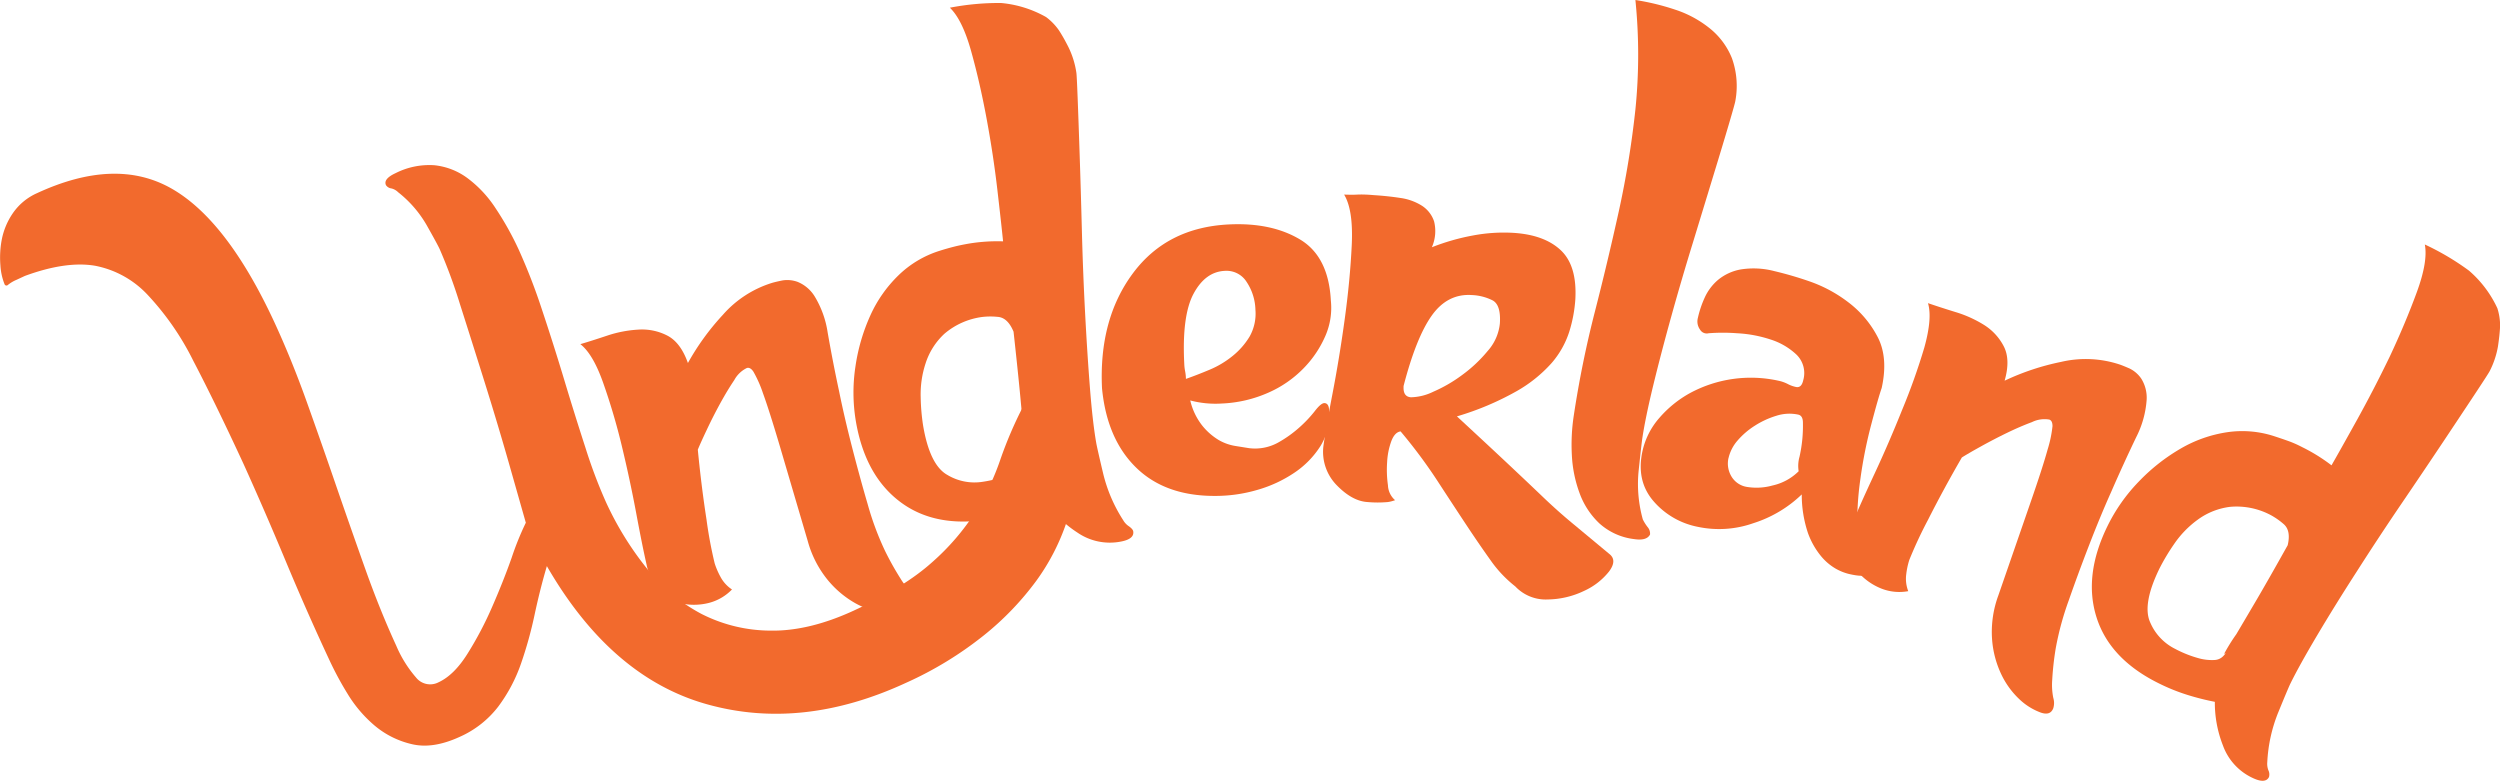 <svg id="Layer_1" data-name="Layer 1" xmlns="http://www.w3.org/2000/svg" viewBox="0 0 515.76 161.09">
  <defs>
    <style>
      .cls-1 {
        fill: #F26A2D;
      }
    </style>
  </defs>
  <title>logo-black</title>
  <path class="cls-1" d="M222.32,94.94a45.41,45.41,0,0,1-2.25,12.68,44.62,44.62,0,0,1-6.27,12.19,59.78,59.78,0,0,1-10.87,11.3A74.45,74.45,0,0,1,187,140.83q-21.56,10-41.26,4.43t-32.92-28.47q-1.43,4.85-2.54,10.07a83,83,0,0,1-2.8,10.06,32.68,32.68,0,0,1-4.68,8.84A20.44,20.44,0,0,1,94.87,152q-5.61,2.59-10,1.5a18.3,18.3,0,0,1-7.69-3.9,26.81,26.81,0,0,1-5.49-6.49,67.35,67.35,0,0,1-3.52-6.48Q63.35,126.33,59,115.89T50.26,95.75Q44.48,83.25,39.91,74.5a56.72,56.72,0,0,0-9.46-13.68,20,20,0,0,0-10.87-6q-6-1-14.46,2.11l-1.72.8a7.29,7.29,0,0,0-1.84,1.11.42.42,0,0,1-.63-.23,12.3,12.3,0,0,1-.84-3.8,19.86,19.86,0,0,1,.27-5.36A14.49,14.49,0,0,1,2.64,44a11.89,11.89,0,0,1,5-4.15q16.17-7.48,27.66-1T56.57,66.4q3.59,7.76,6.72,16.52t6.11,17.45q3,8.7,6,17.13t6.37,15.76a24.66,24.66,0,0,0,4.05,6.5,3.72,3.72,0,0,0,4.65,1q3.23-1.49,6-5.93a72.24,72.24,0,0,0,5.08-9.67q2.29-5.24,4-10.08a60.14,60.14,0,0,1,2.93-7.24l-3.55-12.49q-2.31-8.09-5-16.67T94.84,62.58A108,108,0,0,0,90.71,51.4q-.5-1.08-2.67-4.92a23.55,23.55,0,0,0-5.9-6.82,2.94,2.94,0,0,0-1.41-.79,1.57,1.57,0,0,1-1.1-.67q-.6-1.29,2-2.49a15.39,15.39,0,0,1,8-1.62,13.88,13.88,0,0,1,6.88,2.71,24.19,24.19,0,0,1,5.71,6.13A62.56,62.56,0,0,1,107,51.47,123,123,0,0,1,111.85,64q2.38,7.14,4.56,14.38t4.36,13.95A103.48,103.48,0,0,0,125,103.56a65.25,65.25,0,0,0,8.4,13.65,35.59,35.59,0,0,0,11.29,9.43A31.62,31.62,0,0,0,159,130.1q7.91.13,17.18-4.15,10.35-4.78,16.08-9.92a49,49,0,0,0,9-10.46,51.5,51.5,0,0,0,5.11-10.74A83.7,83.7,0,0,1,211,84a2.48,2.48,0,0,1,2.21-1.15,5.82,5.82,0,0,1,3.53,1.12,12,12,0,0,1,3.49,3.88A17.4,17.4,0,0,1,222.32,94.94Z"
    transform="translate(0)" />
  <path class="cls-1" d="M119.73,71q2.5-.74,5.66-1.8A24.58,24.58,0,0,1,131.71,68a11.36,11.36,0,0,1,5.93,1.22q2.77,1.41,4.28,5.67a51,51,0,0,1,7.21-9.94,22.27,22.27,0,0,1,10.18-6.6q.68-.2,2.08-.49a6.21,6.21,0,0,1,3.18.3,7.44,7.44,0,0,1,3.47,2.94,20,20,0,0,1,2.71,7.49q1.07,6.13,2.37,12.18,1.09,5.38,2.69,11.59T179,104a60,60,0,0,0,3.61,9.7,60.37,60.37,0,0,0,3.15,5.63,13.65,13.65,0,0,0,2.34,2.9,3.68,3.68,0,0,1,1.26,1.73q.47,1.59-1.58,2.2a12.88,12.88,0,0,1-5.23.31,17.1,17.1,0,0,1-6.05-2,20.26,20.26,0,0,1-5.77-4.86,21.73,21.73,0,0,1-4.09-8L160.87,92q-2.16-7.29-3.46-10.86a25,25,0,0,0-2-4.5q-.64-.92-1.33-.72a5.86,5.86,0,0,0-2.6,2.5q-1.46,2.17-2.91,4.82t-2.74,5.39q-1.3,2.74-1.87,4.14.72,7.47,1.8,14.45a88.52,88.52,0,0,0,1.68,9,15.61,15.61,0,0,0,1.18,2.75,7.09,7.09,0,0,0,2.39,2.64,10.12,10.12,0,0,1-4.75,2.77,12.55,12.55,0,0,1-5.27.2,8.8,8.8,0,0,1-4.72-2.57,11.1,11.1,0,0,1-2.89-5.58q-.85-3.71-2.12-10.52t-3-14a130.84,130.84,0,0,0-3.88-13.09Q122.3,73,119.73,71Z"
    transform="translate(0)" />
  <path class="cls-1" d="M193.79,51.76c1.06-.34,2.06-.62,3-.86s1.93-.44,3-.63a36.23,36.23,0,0,1,7.15-.48q-.36-3.55-1.18-10.64t-2.2-14.56q-1.38-7.47-3.2-14t-4.4-9A53.31,53.31,0,0,1,206.53.62a23,23,0,0,1,9.28,2.9,11.89,11.89,0,0,1,2.62,2.69q1,1.52,2.05,3.63A17.87,17.87,0,0,1,222.06,15q.08.47.26,5.13T222.74,32q.24,7.18.46,15.7t.66,16.87q.44,8.36,1,15.48t1.3,11.34q.16.94,1.39,6.15a31.32,31.32,0,0,0,4.17,9.78,3.71,3.71,0,0,0,1.17,1.25c.55.39.85.74.9,1.05.18,1.09-.74,1.81-2.77,2.15a11.8,11.8,0,0,1-8.75-1.9,24.09,24.09,0,0,1-6.6-6.36,53.15,53.15,0,0,1-5.31,2.09,40,40,0,0,1-6.13,1.51Q193,109,185.74,103.56t-9.17-16.64a35.8,35.8,0,0,1-.09-11.3,39.18,39.18,0,0,1,3.06-10.51,27,27,0,0,1,5.83-8.32A21.27,21.27,0,0,1,193.79,51.76Zm17.88,42a.69.69,0,0,1-.16.51,38.4,38.4,0,0,1-.32-4.76q-.24-2.85-.71-7.83t-1.38-13.25q-1.21-2.92-3.28-3.06a14.67,14.67,0,0,0-3,0,15,15,0,0,0-8,3.5A14.25,14.25,0,0,0,190.94,75a20.38,20.38,0,0,0-1,6.91,43.31,43.31,0,0,0,.49,5.82q1.37,8.2,5,10.24a10.84,10.84,0,0,0,7.34,1.42A23.82,23.82,0,0,0,208,98a10.25,10.25,0,0,0,2.63-1.53,2.63,2.63,0,0,0,1-1.48A4,4,0,0,0,211.67,93.79Z"
    transform="translate(0)" />
  <path class="cls-1" d="M274.56,62a14.45,14.45,0,0,1-1.08,7.18A22,22,0,0,1,269,75.91,23,23,0,0,1,261.68,81,26.29,26.29,0,0,1,252,83.25a20.19,20.19,0,0,1-6.45-.64,13.22,13.22,0,0,0,2.51,5.23,12.88,12.88,0,0,0,3.35,2.93A10,10,0,0,0,254.83,92l2.88.46a9.84,9.84,0,0,0,5.89-1.11,24.36,24.36,0,0,0,4.49-3.19,25.92,25.92,0,0,0,3.17-3.36c.82-1.07,1.47-1.62,1.94-1.64.63,0,1,.51,1,1.62A12.2,12.2,0,0,1,272.43,92a18.63,18.63,0,0,1-5.33,5.48,26.76,26.76,0,0,1-7.68,3.58,30.75,30.75,0,0,1-8.86,1.25q-10.22,0-16.21-5.88t-7-16.31q-.68-14.23,6.36-23.72t19.85-10.1q8.77-.42,14.65,3.11T274.56,62Zm-29.9,16.17q2.33-.82,4.9-1.9a19.21,19.21,0,0,0,4.74-2.84,15.19,15.19,0,0,0,3.5-4A9.66,9.66,0,0,0,259,63.9a10.83,10.83,0,0,0-1.82-5.74,4.89,4.89,0,0,0-4.51-2.28q-4,.19-6.43,4.71t-1.92,14.48a10,10,0,0,0,.2,1.65A8.76,8.76,0,0,1,244.66,78.14Z"
    transform="translate(0)" />
  <path class="cls-1" d="M300.57,85.9q7.19,6.65,11.12,10.35t6.73,6.38q2.8,2.68,5.74,5.13l7.91,6.57q1.58,1.29-.11,3.56a13.88,13.88,0,0,1-5.13,4,17.83,17.83,0,0,1-7.49,1.78,8.63,8.63,0,0,1-6.73-2.69,25.15,25.15,0,0,1-5.13-5.44q-2.41-3.37-5.12-7.47t-5.86-8.94A105,105,0,0,0,288.95,89q-1.2.16-1.91,2a14.73,14.73,0,0,0-.87,4.35,22.74,22.74,0,0,0,.17,4.77,4.29,4.29,0,0,0,1.47,3.07,7.75,7.75,0,0,1-1.45.38,23.28,23.28,0,0,1-4.28,0q-3.08-.2-6.21-3.37A9.85,9.85,0,0,1,273,92.23q.46-3.54,1.89-10.95t2.53-15.43q1.1-8,1.45-15.26T277.3,40.15c.63,0,1.5.06,2.61,0s2.3,0,3.56.11q2.84.18,5.44.58a11.21,11.21,0,0,1,4.42,1.59,6.15,6.15,0,0,1,2.53,3.25,8.28,8.28,0,0,1-.46,5.33,45.28,45.28,0,0,1,8.48-2.43,34.2,34.2,0,0,1,8.36-.54q6.4.41,9.77,3.6T325,61.75a28.86,28.86,0,0,1-1.26,6.7,18.49,18.49,0,0,1-3.62,6.43,28.48,28.48,0,0,1-7.27,5.84A59,59,0,0,1,300.57,85.9Zm-11-6.18q-.14,2.13,1.52,2.24a11,11,0,0,0,4.59-1.14,29.7,29.7,0,0,0,5.93-3.43,28.83,28.83,0,0,0,5.32-5,10,10,0,0,0,2.5-5.67q.24-3.79-1.48-4.74a10.39,10.39,0,0,0-4.33-1.11q-5-.32-8.24,4.23T289.54,79.72Z"
    transform="translate(0)" />
  <path class="cls-1" d="M337.39,0a49.8,49.8,0,0,1,8.23,2,22.43,22.43,0,0,1,7.1,3.84A15.11,15.11,0,0,1,357.3,12a17,17,0,0,1,.7,8.87q-.07.47-1.32,4.72t-3.15,10.45L349.27,50q-2.37,7.69-4.48,15.29t-3.72,14.21q-1.6,6.6-2.24,10.83-.18,1.18-.74,6.49a27.25,27.25,0,0,0,.83,10.34,9.31,9.31,0,0,0,1,1.59,2.05,2.05,0,0,1,.49,1.52q-.69,1.34-3.27.95a13,13,0,0,1-7.19-3.25,16.14,16.14,0,0,1-4.09-6.27,26.23,26.23,0,0,1-1.58-7.81,39.75,39.75,0,0,1,.39-8.11,216,216,0,0,1,4.32-21.32q2.64-10.28,4.95-20.75a195,195,0,0,0,3.46-21.21A112,112,0,0,0,337.39,0Z"
    transform="translate(0)" />
  <path class="cls-1" d="M371.71,102a25.46,25.46,0,0,1-10,5.94,21.19,21.19,0,0,1-11.48.74,16.12,16.12,0,0,1-9.25-5.46q-3.46-4.17-2.12-10.2a15.44,15.44,0,0,1,3.45-6.78,23.07,23.07,0,0,1,6.37-5.16,26.42,26.42,0,0,1,18.2-2.54,7.55,7.55,0,0,1,1.92.67,6.41,6.41,0,0,0,1.69.62q1.16.26,1.52-1.37a5.31,5.31,0,0,0-1.38-5.29,13.86,13.86,0,0,0-5.39-3.14,26.17,26.17,0,0,0-6.89-1.28,39,39,0,0,0-5.85,0,1.6,1.6,0,0,1-1.78-.76,2.84,2.84,0,0,1-.44-2.41,21.16,21.16,0,0,1,1.41-4.19,10.46,10.46,0,0,1,2.75-3.65,10.19,10.19,0,0,1,4.61-2.14,16.84,16.84,0,0,1,7,.33,73.65,73.65,0,0,1,7.09,2.06,28.51,28.51,0,0,1,8.16,4.36,21.24,21.24,0,0,1,6.07,7.18q2.21,4.26.83,10.52-.7,2-2.13,7.43a93.61,93.61,0,0,0-2.26,11.3,62.82,62.82,0,0,0-.62,11.05q.19,5.15,2.49,6.88a6.59,6.59,0,0,1-.62,1.69q-.41.76-3.66,0a10.67,10.67,0,0,1-2.68-1.08,11.27,11.27,0,0,1-3.07-2.63A16.09,16.09,0,0,1,373,110,24.8,24.8,0,0,1,371.71,102Zm-15.12-7.49a5.18,5.18,0,0,0,.53,3.64,4.54,4.54,0,0,0,3.26,2.3,12.23,12.23,0,0,0,5.29-.29,11,11,0,0,0,5.4-2.94,6.91,6.91,0,0,1,.18-3,29.3,29.3,0,0,0,.59-3.76,29.65,29.65,0,0,0,.11-3.26c0-1-.35-1.54-1-1.67a8.75,8.75,0,0,0-4.43.23,17.73,17.73,0,0,0-4.47,2.05,16,16,0,0,0-3.6,3.09A8.36,8.36,0,0,0,356.59,94.55Z"
    transform="translate(0)" />
  <path class="cls-1" d="M397.75,62.54q2.47.85,5.65,1.83A24.6,24.6,0,0,1,409.26,67a11.35,11.35,0,0,1,4.12,4.44q1.43,2.76.18,7.1a51,51,0,0,1,11.65-3.88,22.28,22.28,0,0,1,12.12.55q.67.23,2,.81a6.21,6.21,0,0,1,2.42,2.09,7.43,7.43,0,0,1,1.11,4.41,20,20,0,0,1-2.15,7.67q-2.69,5.61-5.16,11.28-2.24,5-4.56,11t-4.19,11.37a60.1,60.1,0,0,0-2.71,10,60.73,60.73,0,0,0-.71,6.41,13.68,13.68,0,0,0,.22,3.72,3.67,3.67,0,0,1,0,2.14Q423,147.7,421,147a12.88,12.88,0,0,1-4.44-2.79,17.09,17.09,0,0,1-3.73-5.19,20.24,20.24,0,0,1-1.87-7.31,21.73,21.73,0,0,1,1.3-8.85l6.68-19.3q2.49-7.18,3.5-10.85a25,25,0,0,0,1-4.79q0-1.13-.66-1.36a5.86,5.86,0,0,0-3.57.52q-2.45.91-5.17,2.23t-5.37,2.79q-2.65,1.47-3.93,2.28-3.76,6.49-6.95,12.8a88.33,88.33,0,0,0-3.89,8.33,15.62,15.62,0,0,0-.63,2.92,7.1,7.1,0,0,0,.41,3.53,10.11,10.11,0,0,1-5.48-.51,12.53,12.53,0,0,1-4.4-2.91,8.79,8.79,0,0,1-2.35-4.83,11.1,11.1,0,0,1,.9-6.22q1.46-3.51,4.39-9.79t5.67-13.12A130.77,130.77,0,0,0,397,71.69Q398.68,65.63,397.75,62.54Z"
    transform="translate(0)" />
  <path class="cls-1" d="M469.21,90q1.59.52,2.93,1T475,92.27A36.24,36.24,0,0,1,481,96q1.78-3.1,5.24-9.34T493,73.6q3.23-6.88,5.58-13.27t1.67-9.89a53.29,53.29,0,0,1,9.12,5.4,23,23,0,0,1,5.85,7.76,11.88,11.88,0,0,1,.56,3.71q-.09,1.81-.44,4.15a17.83,17.83,0,0,1-1.71,5.11q-.21.43-2.78,4.32t-6.56,9.88q-4,6-8.76,13t-9.29,14.09q-4.51,7-8.18,13.18t-5.55,10q-.42.85-2.45,5.81a31.34,31.34,0,0,0-2.31,10.37,3.72,3.72,0,0,0,.23,1.7,1.94,1.94,0,0,1,.12,1.38q-.73,1.49-3.5.13a11.8,11.8,0,0,1-6-6.64,24.11,24.11,0,0,1-1.67-9,52.91,52.91,0,0,1-5.53-1.39,40,40,0,0,1-5.86-2.34q-10.24-5-13-13.65t2.24-18.87a35.8,35.8,0,0,1,6.51-9.24,39.16,39.16,0,0,1,8.6-6.76,27,27,0,0,1,9.58-3.37A21.26,21.26,0,0,1,469.21,90Zm-9.95,44.58a.69.69,0,0,1-.42.32,38.13,38.13,0,0,1,2.52-4.06q1.46-2.46,4-6.78t6.6-11.58q.72-3.08-.88-4.4a14.73,14.73,0,0,0-2.46-1.73,15,15,0,0,0-8.51-1.79,14.25,14.25,0,0,0-6.72,2.66,20.37,20.37,0,0,0-4.85,5,43.25,43.25,0,0,0-3,5q-3.66,7.47-1.93,11.22a10.83,10.83,0,0,0,5.14,5.43,23.79,23.79,0,0,0,5.11,2,10.23,10.23,0,0,0,3,.29,2.62,2.62,0,0,0,1.64-.65A4,4,0,0,0,459.27,134.57Z"
    transform="translate(0)" />
</svg>